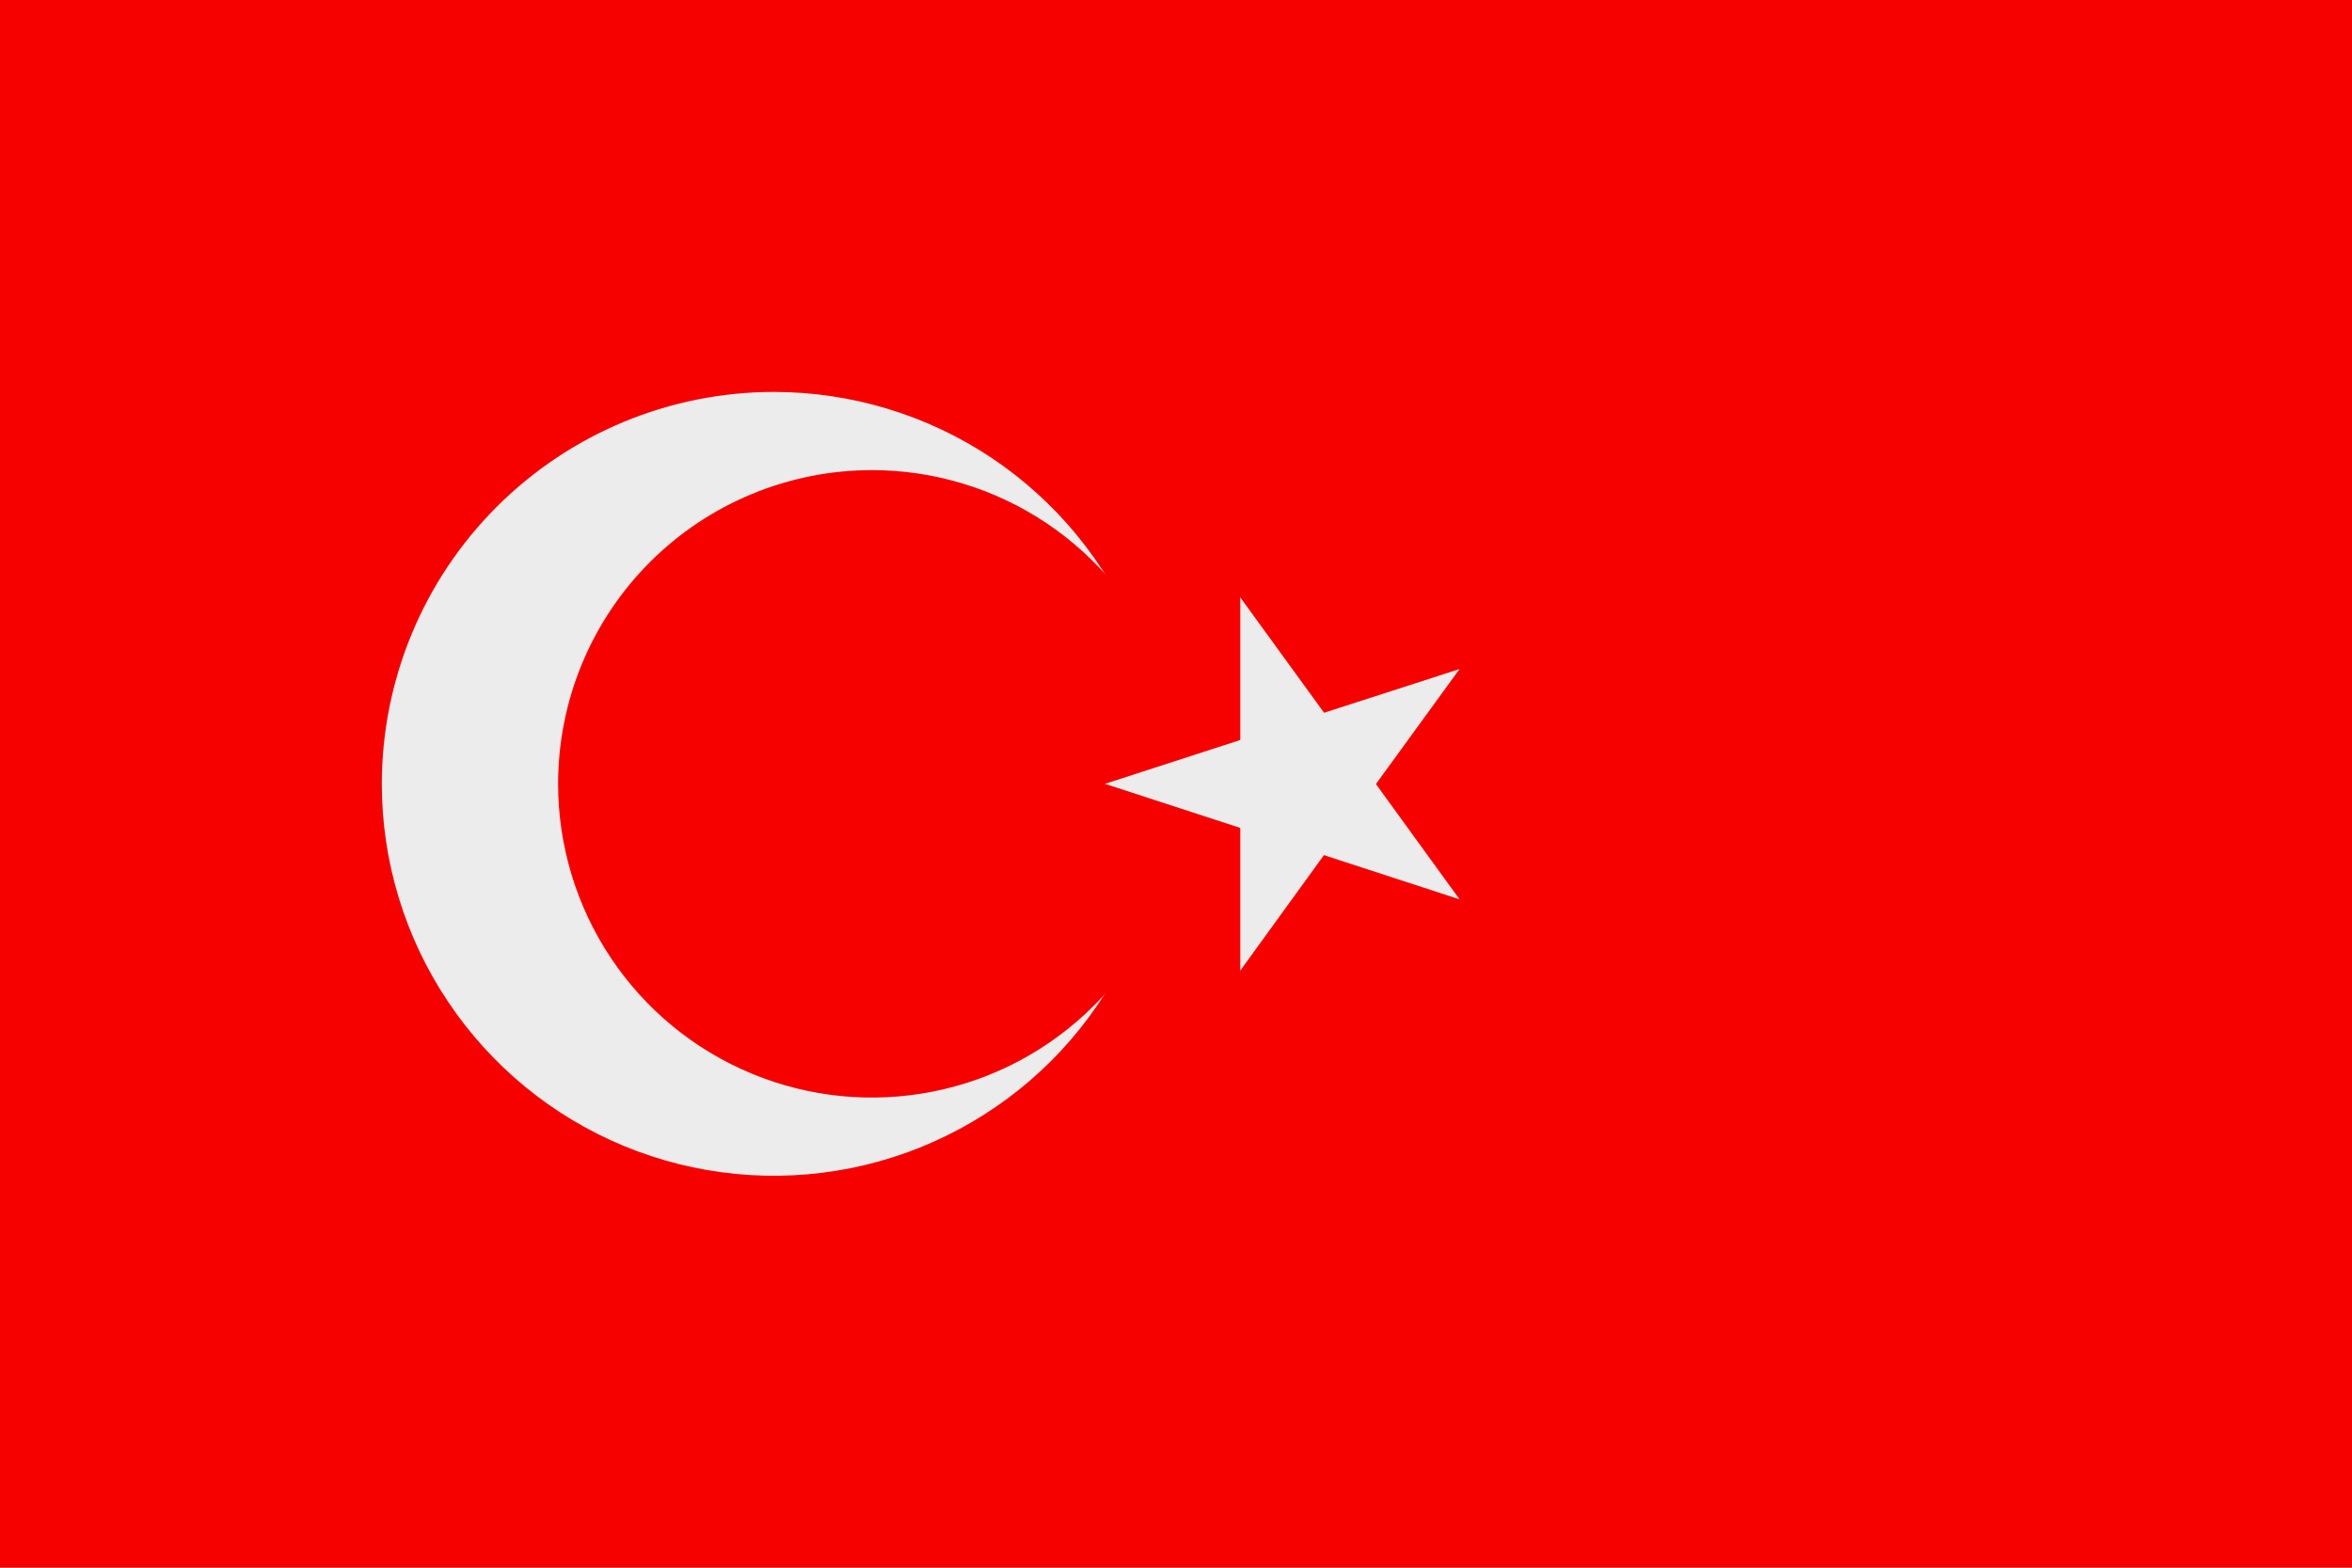 <svg width="24" height="16" viewBox="0 0 24 16" fill="none" xmlns="http://www.w3.org/2000/svg">
<path d="M24 0H0V16H24V0Z" fill="#F70000"/>
<path d="M7.895 4C8.686 4 9.46 4.234 10.118 4.673C10.776 5.113 11.289 5.737 11.591 6.468C11.895 7.199 11.974 8.003 11.82 8.779C11.666 9.555 11.285 10.268 10.726 10.828C10.166 11.387 9.453 11.769 8.677 11.923C7.901 12.078 7.097 11.998 6.366 11.696C5.635 11.393 5.01 10.88 4.571 10.222C4.131 9.565 3.896 8.791 3.896 8C3.897 6.939 4.318 5.923 5.068 5.173C5.818 4.423 6.834 4.001 7.895 4Z" fill="#ECECEC"/>
<path d="M8.896 4.798C9.529 4.798 10.148 4.985 10.675 5.337C11.202 5.689 11.612 6.189 11.855 6.774C12.098 7.359 12.161 8.002 12.038 8.624C11.915 9.245 11.61 9.816 11.162 10.264C10.714 10.711 10.144 11.017 9.522 11.14C8.901 11.264 8.257 11.201 7.672 10.958C7.087 10.716 6.587 10.306 6.235 9.779C5.883 9.252 5.695 8.633 5.695 8C5.695 7.151 6.032 6.337 6.633 5.736C7.233 5.136 8.047 4.799 8.896 4.798Z" fill="#F70000"/>
<path d="M11.275 8L13.175 8.619L13.484 7.665L11.275 8Z" fill="#ECECEC"/>
<path d="M11.275 8L13.175 7.384L13.484 8.335L11.275 8Z" fill="#ECECEC"/>
<path d="M12.656 6.097V8.099H13.656L12.656 6.097Z" fill="#ECECEC"/>
<path d="M12.656 6.097L13.831 7.715L13.024 8.303L12.656 6.097Z" fill="#ECECEC"/>
<path d="M12.656 9.906L13.831 8.284L13.024 7.697L12.656 9.906Z" fill="#ECECEC"/>
<path d="M12.656 9.906V7.901H13.656L12.656 9.906Z" fill="#ECECEC"/>
<path d="M14.891 6.829L12.992 7.442L13.301 8.393L14.891 6.829Z" fill="#ECECEC"/>
<path d="M14.893 6.829L13.719 8.444L12.908 7.856L14.893 6.829Z" fill="#ECECEC"/>
<path d="M14.893 9.178L13.719 7.559L12.908 8.147L14.893 9.178Z" fill="#ECECEC"/>
<path d="M14.891 9.178L12.992 8.559L13.301 7.608L14.891 9.178Z" fill="#ECECEC"/>
</svg>
